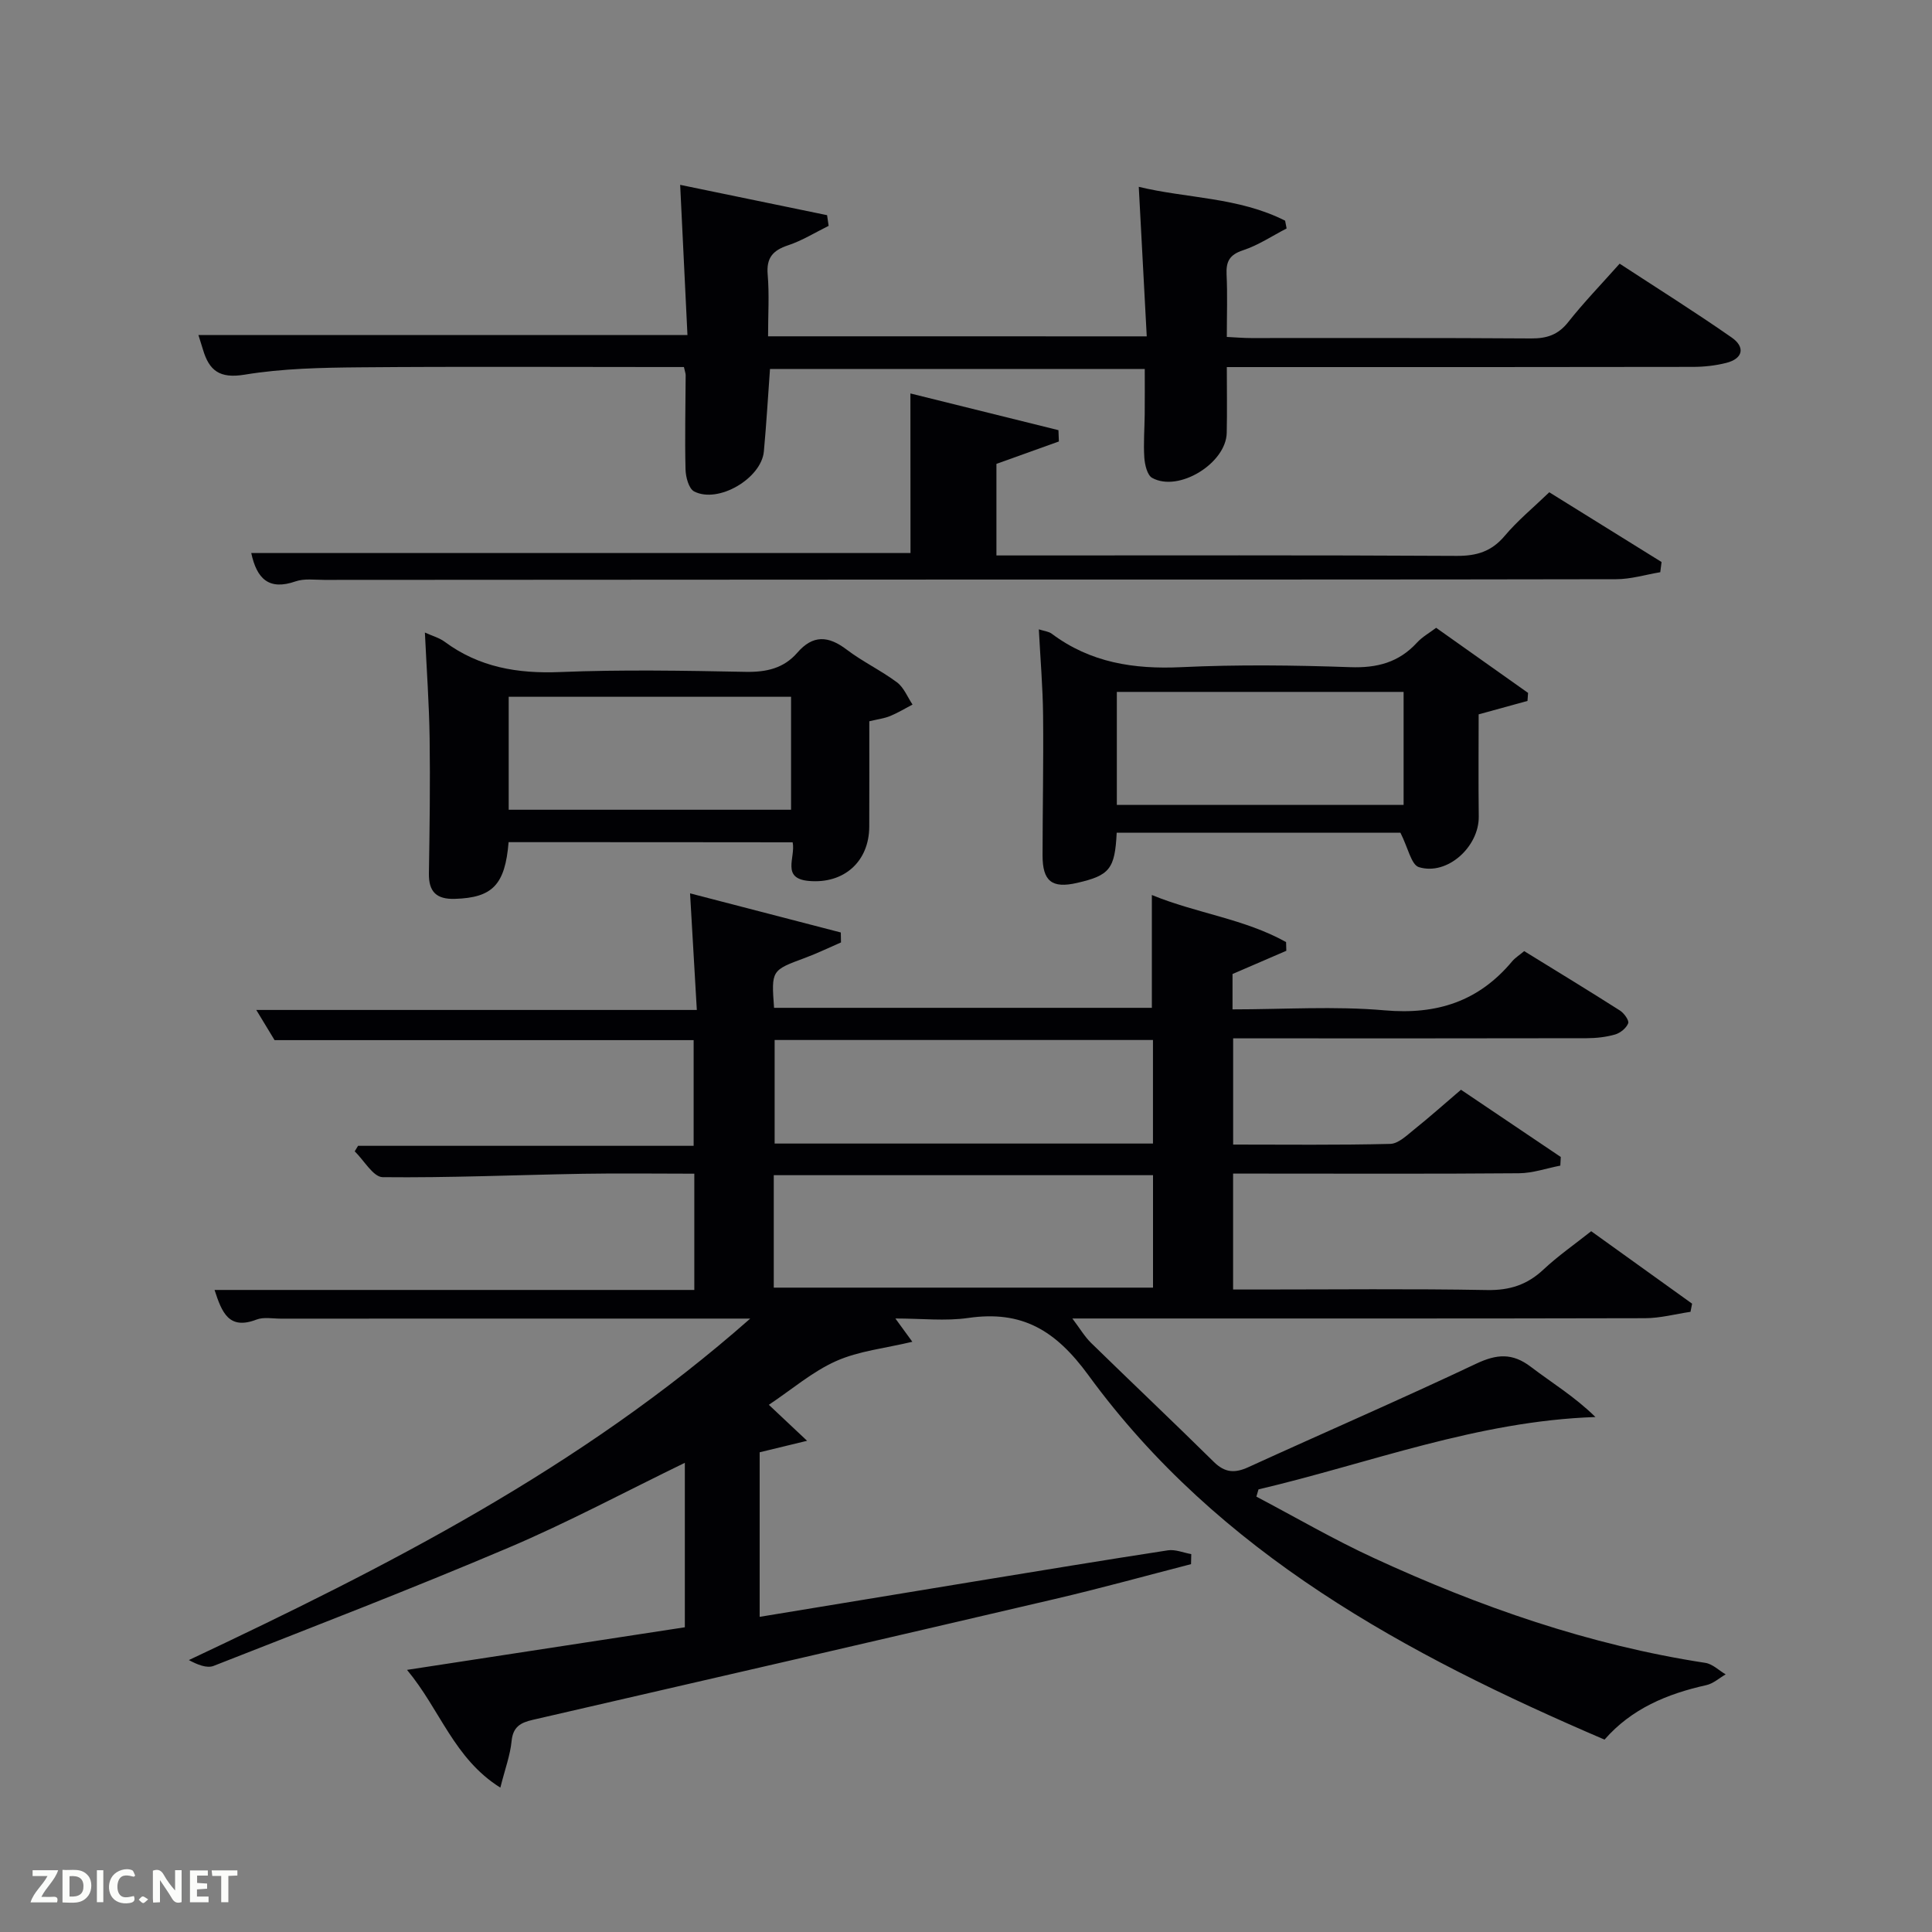 <svg enable-background="new 0 0 400 400" viewBox="0 0 400 400" xmlns="http://www.w3.org/2000/svg"><rect x="0" y="0" width="400" height="400" fill="#808080" stroke="none"/><path d="m143.75 267.07c0-8.4 0-16 0-24.07-7.87 0-15.49-.11-23.11.02-13.81.24-27.61.85-41.41.7-1.95-.02-3.86-3.48-5.79-5.35l.69-1.14h69.48c0-7.46 0-14.51 0-21.88-28.66 0-57.39 0-86.76 0-.94-1.55-2.19-3.61-3.79-6.25h91.21c-.47-8.11-.92-15.8-1.4-24.14 10.49 2.72 20.85 5.41 31.21 8.1.01.69.03 1.37.04 2.06-2.47 1.07-4.9 2.25-7.42 3.19-7 2.59-7.01 2.55-6.44 10.35h78.22c0-7.6 0-15.13 0-23.36 9.24 3.8 19.18 4.93 27.79 9.75.02.6.03 1.2.05 1.8-3.67 1.58-7.33 3.16-11.14 4.81v7.32c10.61 0 21.13-.71 31.5.2 10.81.95 19.46-1.85 26.39-10.14.63-.75 1.51-1.29 2.5-2.12 6.62 4.08 13.28 8.13 19.84 12.31.84.54 1.92 2.05 1.69 2.63-.39 1-1.63 2.01-2.71 2.32-1.87.54-3.9.76-5.87.77-22.5.05-45 .03-67.5.03-1.8 0-3.61 0-5.71 0v21.99c10.96 0 21.75.13 32.53-.14 1.67-.04 3.42-1.76 4.93-2.97 3.24-2.59 6.33-5.36 9.71-8.24 7 4.72 13.83 9.32 20.66 13.92-.03.6-.06 1.2-.09 1.79-2.86.55-5.71 1.56-8.57 1.58-17.83.15-35.66.07-53.5.07-1.8 0-3.6 0-5.68 0v24h5.1c15.83 0 31.67-.18 47.5.11 4.67.08 8.29-1.09 11.65-4.24 3.02-2.83 6.46-5.22 9.89-7.94 7.01 5.04 13.95 10.02 20.89 15-.11.56-.22 1.13-.33 1.69-3.13.46-6.26 1.31-9.39 1.32-37.33.09-74.66.06-111.99.06-1.83 0-3.66 0-6.6 0 1.6 2.12 2.56 3.77 3.88 5.06 8.45 8.25 17.03 16.36 25.43 24.65 2.27 2.23 4.32 2.35 7.11 1.08 15.72-7.18 31.59-14.05 47.21-21.44 4.24-2 7.47-2.25 11.27.64 4.37 3.33 9.11 6.19 13.4 10.41-24.53.83-46.77 9.58-69.76 14.98-.15.5-.29 1-.44 1.5 8.09 4.26 16.01 8.88 24.3 12.7 21.95 10.13 44.64 18.04 68.66 21.72 1.49.23 2.8 1.56 4.2 2.38-1.33.77-2.58 1.92-4.01 2.23-8.09 1.8-15.47 4.86-21.07 11.28-41.1-17.63-79.88-38.51-106.85-75.44-6.83-9.35-13.76-13.47-24.9-11.86-4.71.68-9.6.11-15.07.11 1.17 1.61 1.99 2.73 3.51 4.82-5.69 1.36-11.08 1.9-15.77 3.99-4.92 2.19-9.17 5.88-13.94 9.06 2.41 2.26 4.61 4.33 7.92 7.45-4.04.98-6.78 1.64-9.82 2.38v34.07c15.02-2.47 29.84-4.93 44.68-7.36 13.27-2.17 26.54-4.37 39.83-6.41 1.54-.24 3.23.5 4.85.78-.02.69-.03 1.39-.05 2.08-9.39 2.42-18.73 5.01-28.16 7.21-36.02 8.42-72.06 16.73-108.11 25.02-2.53.58-4.11 1.43-4.4 4.4-.28 2.9-1.34 5.72-2.33 9.64-9.61-6.02-12.44-16.12-19.32-24.38 19.8-3.04 38.68-5.93 57.52-8.82 0-11.66 0-22.74 0-34.05-12.35 5.99-24.2 12.35-36.52 17.58-20.17 8.57-40.63 16.45-61.03 24.46-1.42.56-3.39-.26-5.14-1.2 41-19.33 81-39.64 116.23-70.7-2.89 0-4.32 0-5.75 0-30.5 0-61 0-91.49.01-1.67 0-3.5-.37-4.97.19-5.73 2.21-7.17-1.43-8.7-6.13zm16.45-.48h78.52c0-8 0-15.6 0-23.28-26.32 0-52.35 0-78.52 0zm78.51-29.83c0-7.28 0-14.33 0-21.44-26.32 0-52.35 0-78.33 0v21.44z" fill="#010104"/><path d="m237.42 69.64c-.55-10.32-1.08-20.25-1.65-30.96 9.85 2.4 20.66 2.12 30.3 7.01.1.54.21 1.08.31 1.61-2.99 1.54-5.85 3.47-9.01 4.51-2.8.92-3.55 2.31-3.42 5.04.2 4.14.05 8.29.05 12.91 1.83.09 3.42.23 5.02.23 19.33.02 38.65-.06 57.98.08 3.25.02 5.59-.74 7.67-3.37 3.19-4.04 6.78-7.75 10.66-12.11 7.8 5.1 15.63 10.01 23.2 15.29 2.79 1.94 2.43 4.36-1.15 5.26-2.23.56-4.59.82-6.89.82-30.14.06-60.3.04-90.45.04-1.81 0-3.61 0-6.04 0 0 4.76.08 9.2-.02 13.63-.14 6.31-9.98 12.35-15.44 9.31-1.02-.57-1.52-2.72-1.62-4.19-.2-2.98.05-5.99.08-8.99.03-2.99.01-5.99.01-9.37-25.89 0-51.6 0-77.59 0-.41 5.61-.74 11.35-1.27 17.08-.52 5.59-9.46 10.85-14.43 8.28-1.12-.58-1.76-3-1.79-4.6-.16-6.49 0-12.99.03-19.49 0-.32-.13-.63-.36-1.67-1.59 0-3.35 0-5.1 0-20.66 0-41.32-.12-61.98.06-7.97.07-16.04.23-23.87 1.52-5.2.86-7.35-.85-8.64-5.23-.28-.94-.58-1.87-.93-2.98h101.25c-.48-9.92-.99-20.23-1.51-31.09 9.99 2.06 20.2 4.17 30.42 6.28.11.74.21 1.47.32 2.21-2.78 1.37-5.46 3.05-8.38 4.02-3.15 1.05-4.54 2.57-4.24 6.06.35 4.12.08 8.29.08 12.79 25.95.01 51.66.01 78.4.01z" fill="#010104"/><path d="m188.49 81.46c10.65 2.64 20.65 5.12 30.65 7.6.03.78.06 1.56.09 2.34-4.18 1.5-8.35 3-12.93 4.64v18.96h5.32c29.99 0 59.99-.08 89.98.09 4.16.02 7.22-.92 9.94-4.15 2.66-3.16 5.91-5.83 9.22-9.02 7.65 4.75 15.45 9.6 23.25 14.44-.09.7-.18 1.41-.27 2.11-3.05.51-6.1 1.45-9.15 1.45-44.66.09-89.32.06-133.97.07-44.49.01-88.98.04-133.47.07-2 0-4.16-.32-5.96.31-5.53 1.93-8.03-.55-9.17-5.87h136.49c-.02-10.76-.02-21.62-.02-33.04z" fill="#010104"/><path d="m105.3 174.36c-.73 8.87-3.36 11.49-11.09 11.74-3.83.12-5.47-1.44-5.41-5.27.15-9.32.28-18.64.15-27.95-.1-7.12-.62-14.24-.98-21.92 1.56.71 2.98 1.09 4.08 1.9 7.15 5.3 15.12 6.64 23.91 6.28 12.79-.52 25.63-.29 38.44-.04 4.28.08 7.87-.73 10.68-3.97 3.24-3.74 6.43-3.51 10.21-.64 3.29 2.5 7.11 4.31 10.43 6.79 1.42 1.06 2.16 3.03 3.21 4.59-1.54.8-3.03 1.72-4.64 2.38-1.22.5-2.57.66-4.31 1.08 0 7.23.02 14.52-.01 21.8-.02 7.22-5.21 11.91-12.52 11.26-5.78-.52-2.69-4.86-3.34-8-19.37-.03-38.9-.03-58.81-.03zm58.48-30.1c-19.83 0-39.08 0-58.46 0v23.39h58.46c0-7.94 0-15.53 0-23.39z" fill="#010104"/><path d="m231.2 172.4c-.37 7.51-1.45 8.85-8.22 10.4-5.18 1.19-7.14-.34-7.13-5.73.01-9.66.21-19.33.11-28.99-.06-5.8-.56-11.6-.88-17.78 1 .33 2 .41 2.68.91 8 5.99 16.99 7.38 26.8 6.92 11.64-.55 23.33-.41 34.98 0 5.56.2 10.06-.97 13.83-5.08 1.1-1.2 2.6-2.03 3.97-3.07 6.42 4.55 12.73 9.02 19.03 13.48-.04.55-.08 1.11-.12 1.66-3.14.86-6.29 1.73-10.11 2.78 0 6.62-.07 13.89.02 21.16.07 6.26-6.53 12.28-12.4 10.47-1.58-.49-2.23-4-3.82-7.13-18.32 0-38.34 0-58.74 0zm.03-5.75h59.37c0-8.06 0-15.78 0-23.4-19.98 0-39.56 0-59.37 0z" fill="#010104"/><g fill="#fbfcfa"><path d="m37.59 393.81c-.92.31-1.52.05-2-.78-.7-1.2-1.52-2.34-2.47-3.78v4.59c-.55.03-.95.05-1.41.07-.03-.37-.06-.64-.06-.91 0-1.91 0-3.81 0-5.7 1.13-.41 1.77-.03 2.29.91.62 1.11 1.38 2.14 2.31 3.19v-4.2h1.35v6.61z"/><path d="m12.94 393.88v-6.75c1.9.19 3.93-.54 5.37 1.29.8 1.01.78 2.88.03 3.97-1.37 1.97-3.4 1.51-5.4 1.49m1.45-1.22c2.04.12 2.92-.58 2.89-2.21-.03-1.51-.98-2.19-2.89-2z"/><path d="m11.81 393.87h-5.49c.68-2.18 2.47-3.48 3.51-5.45h-3.08v-1.21h5.29c-.71 2.13-2.44 3.48-3.47 5.51.86 0 1.63.04 2.39-.01.79-.05 1.14.21.85 1.16"/><path d="m39.33 393.86v-6.61h3.7v1.07h-2.22v1.52c.68.04 1.34.09 2.07.13v1.07c-.72.05-1.38.09-2.1.14v1.48h2.4v1.19h-3.85z"/><path d="m27.71 388.56c-1.15-.3-2.46-.61-3.1.64-.37.73-.41 1.93-.06 2.67.63 1.35 1.99.93 3.17.68.35.94-.01 1.32-.93 1.46-1.62.25-3.05-.27-3.76-1.48-.72-1.24-.6-3.03.31-4.17.88-1.11 2.71-1.7 4-1.16.32.13.44.74.65 1.12-.1.08-.19.16-.28.24"/><path d="m49.15 387.24v1.07c-.59.02-1.17.05-1.87.08v5.44h-1.48v-5.44h-1.85c-.05-.4-.08-.73-.13-1.15z"/><path d="m20.06 387.21h1.33v6.62h-1.33z"/><path d="m30.68 393.25c-.49.38-.8.79-1.05.76-.32-.05-.6-.45-.9-.7.26-.24.51-.64.8-.67.29-.04.62.3 1.15.61"/></g></svg>